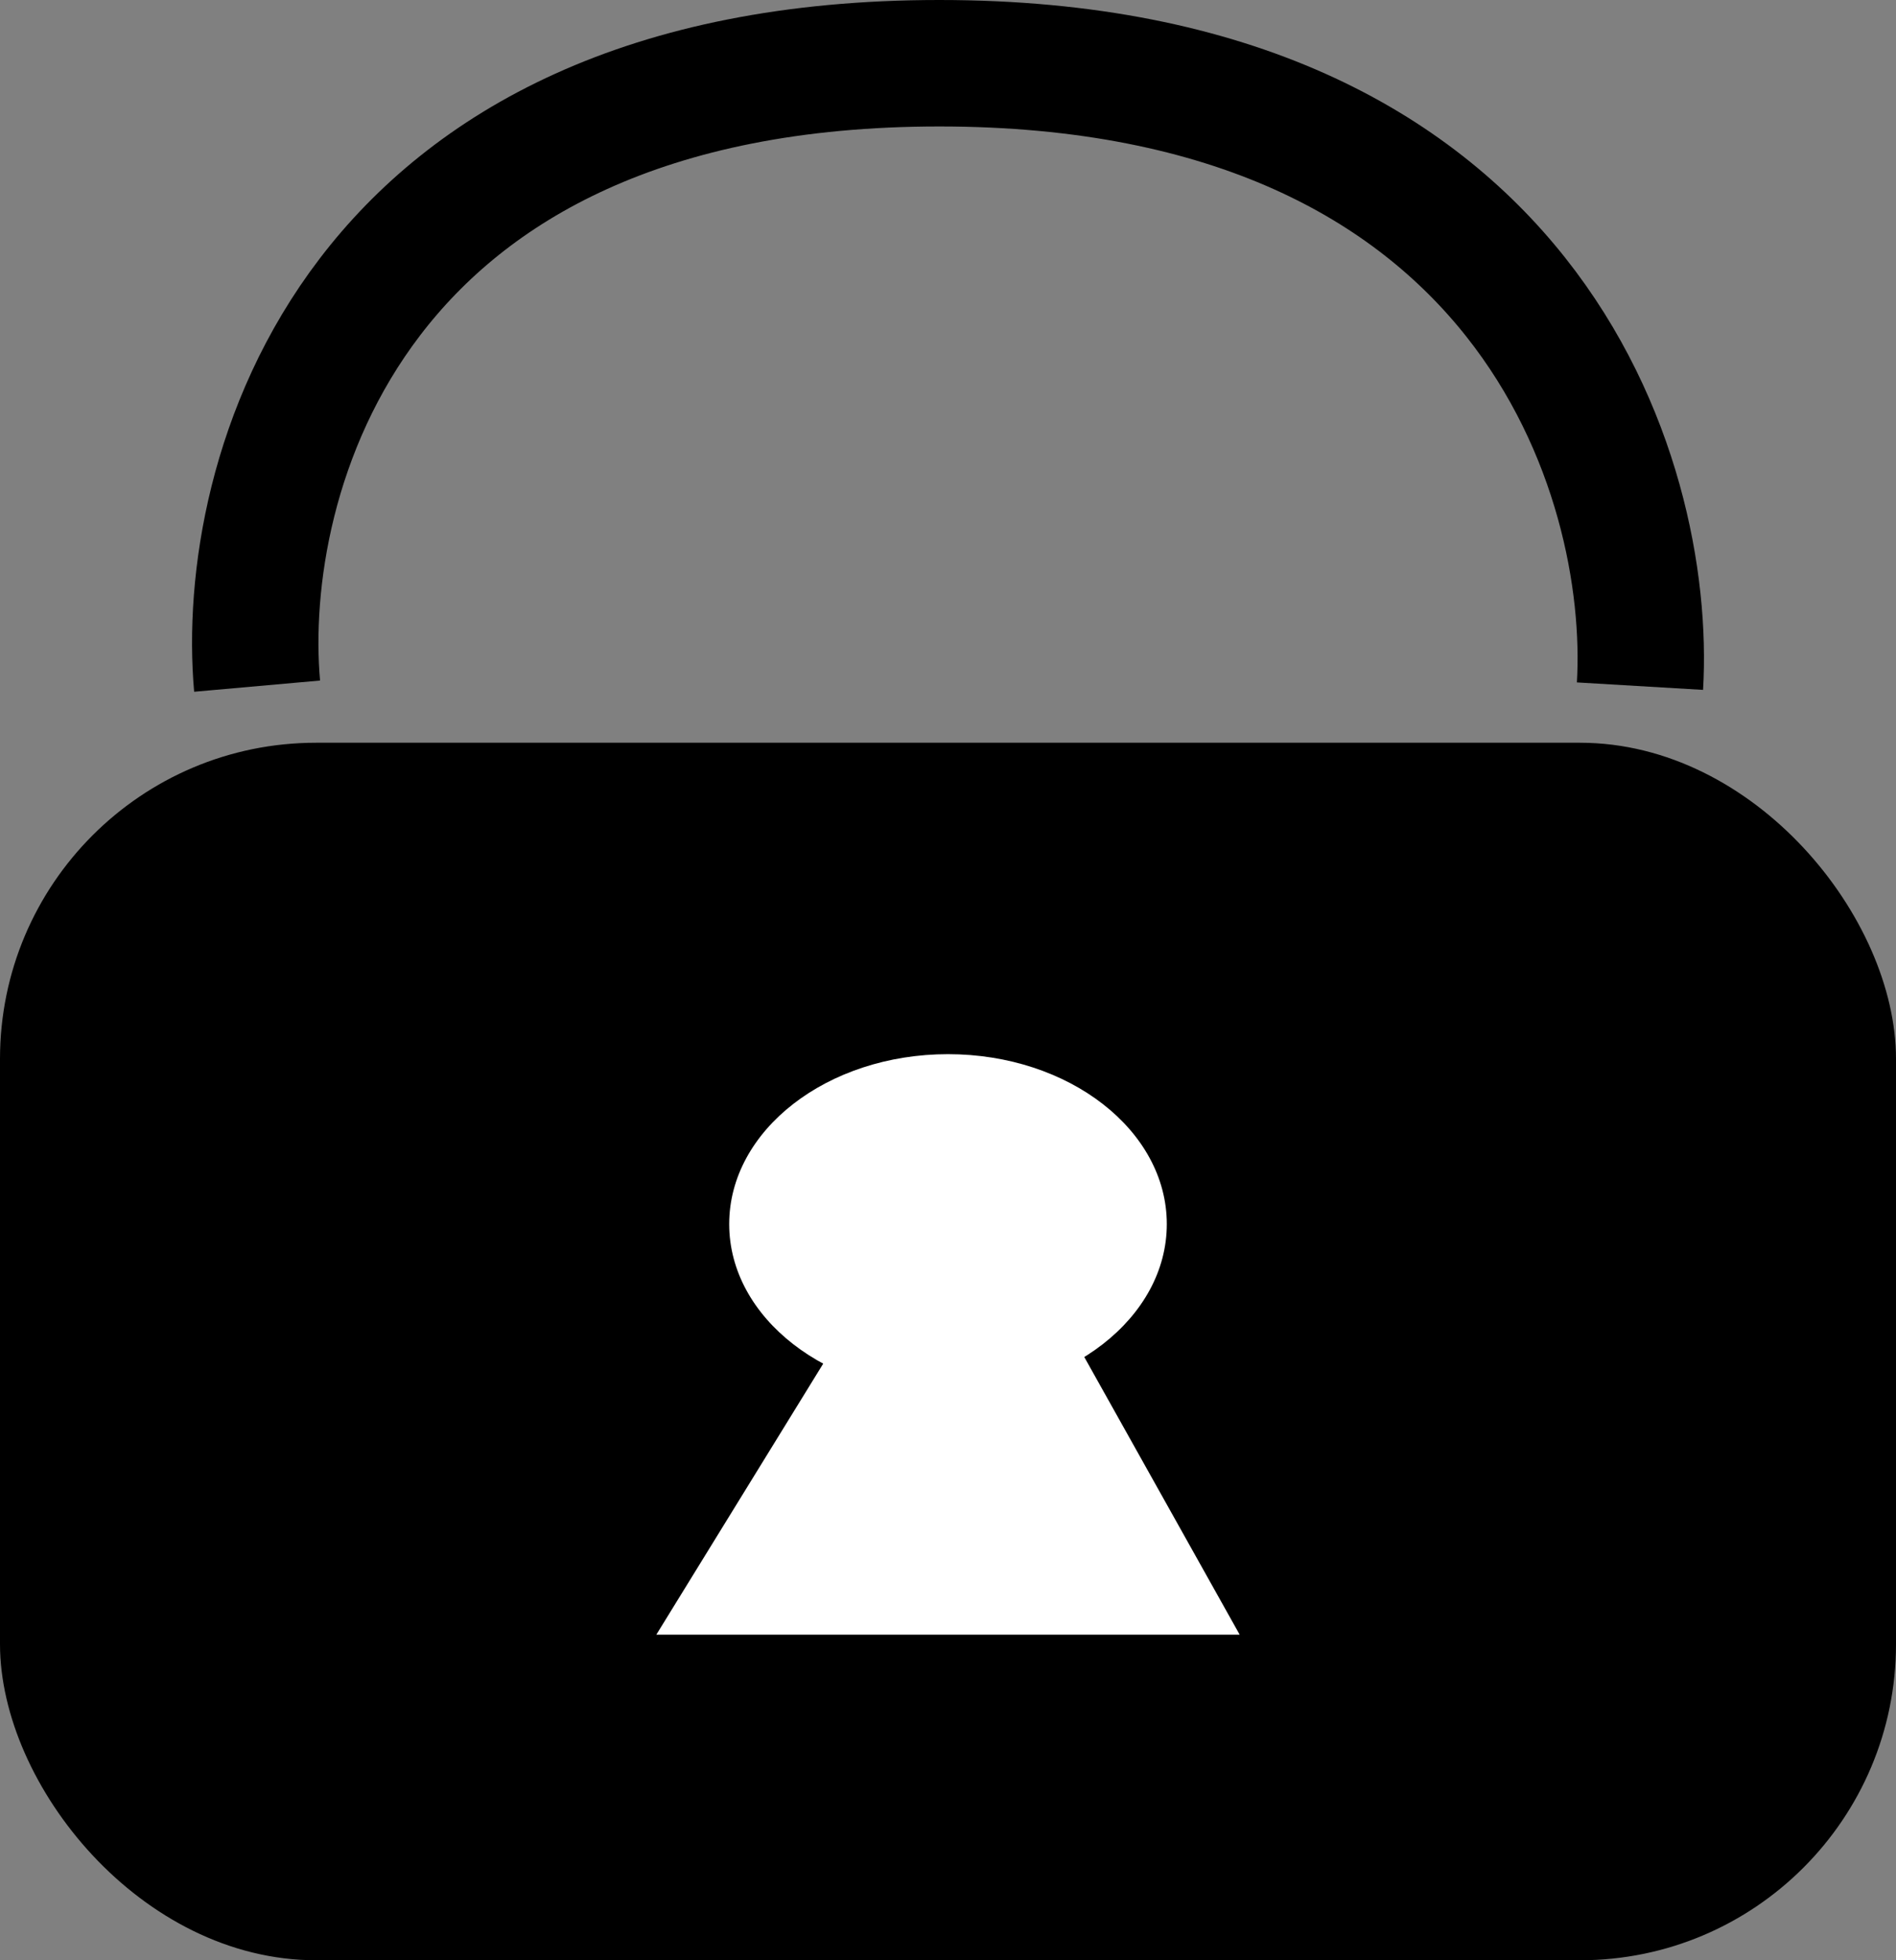 <svg width="30" height="31" viewBox="0 0 30 31" fill="none" xmlns="http://www.w3.org/2000/svg">
<rect x="0" y="0" width="30" height="31" fill="#808080" stroke="none"/>
<path d="M4.068 10.851C3.776 7.567 5.527 1 14.863 1C24.198 1 26.143 7.567 25.949 10.851" stroke="black" stroke-width="2"/>
<rect y="11.746" width="30" height="19.254" rx="5" fill="black"/>
<ellipse cx="15" cy="19.358" rx="3.462" ry="2.687" fill="white"/>
<path d="M10.385 25.851L13.558 20.701H16.731L19.615 25.851H10.385Z" fill="white"/>
</svg>
